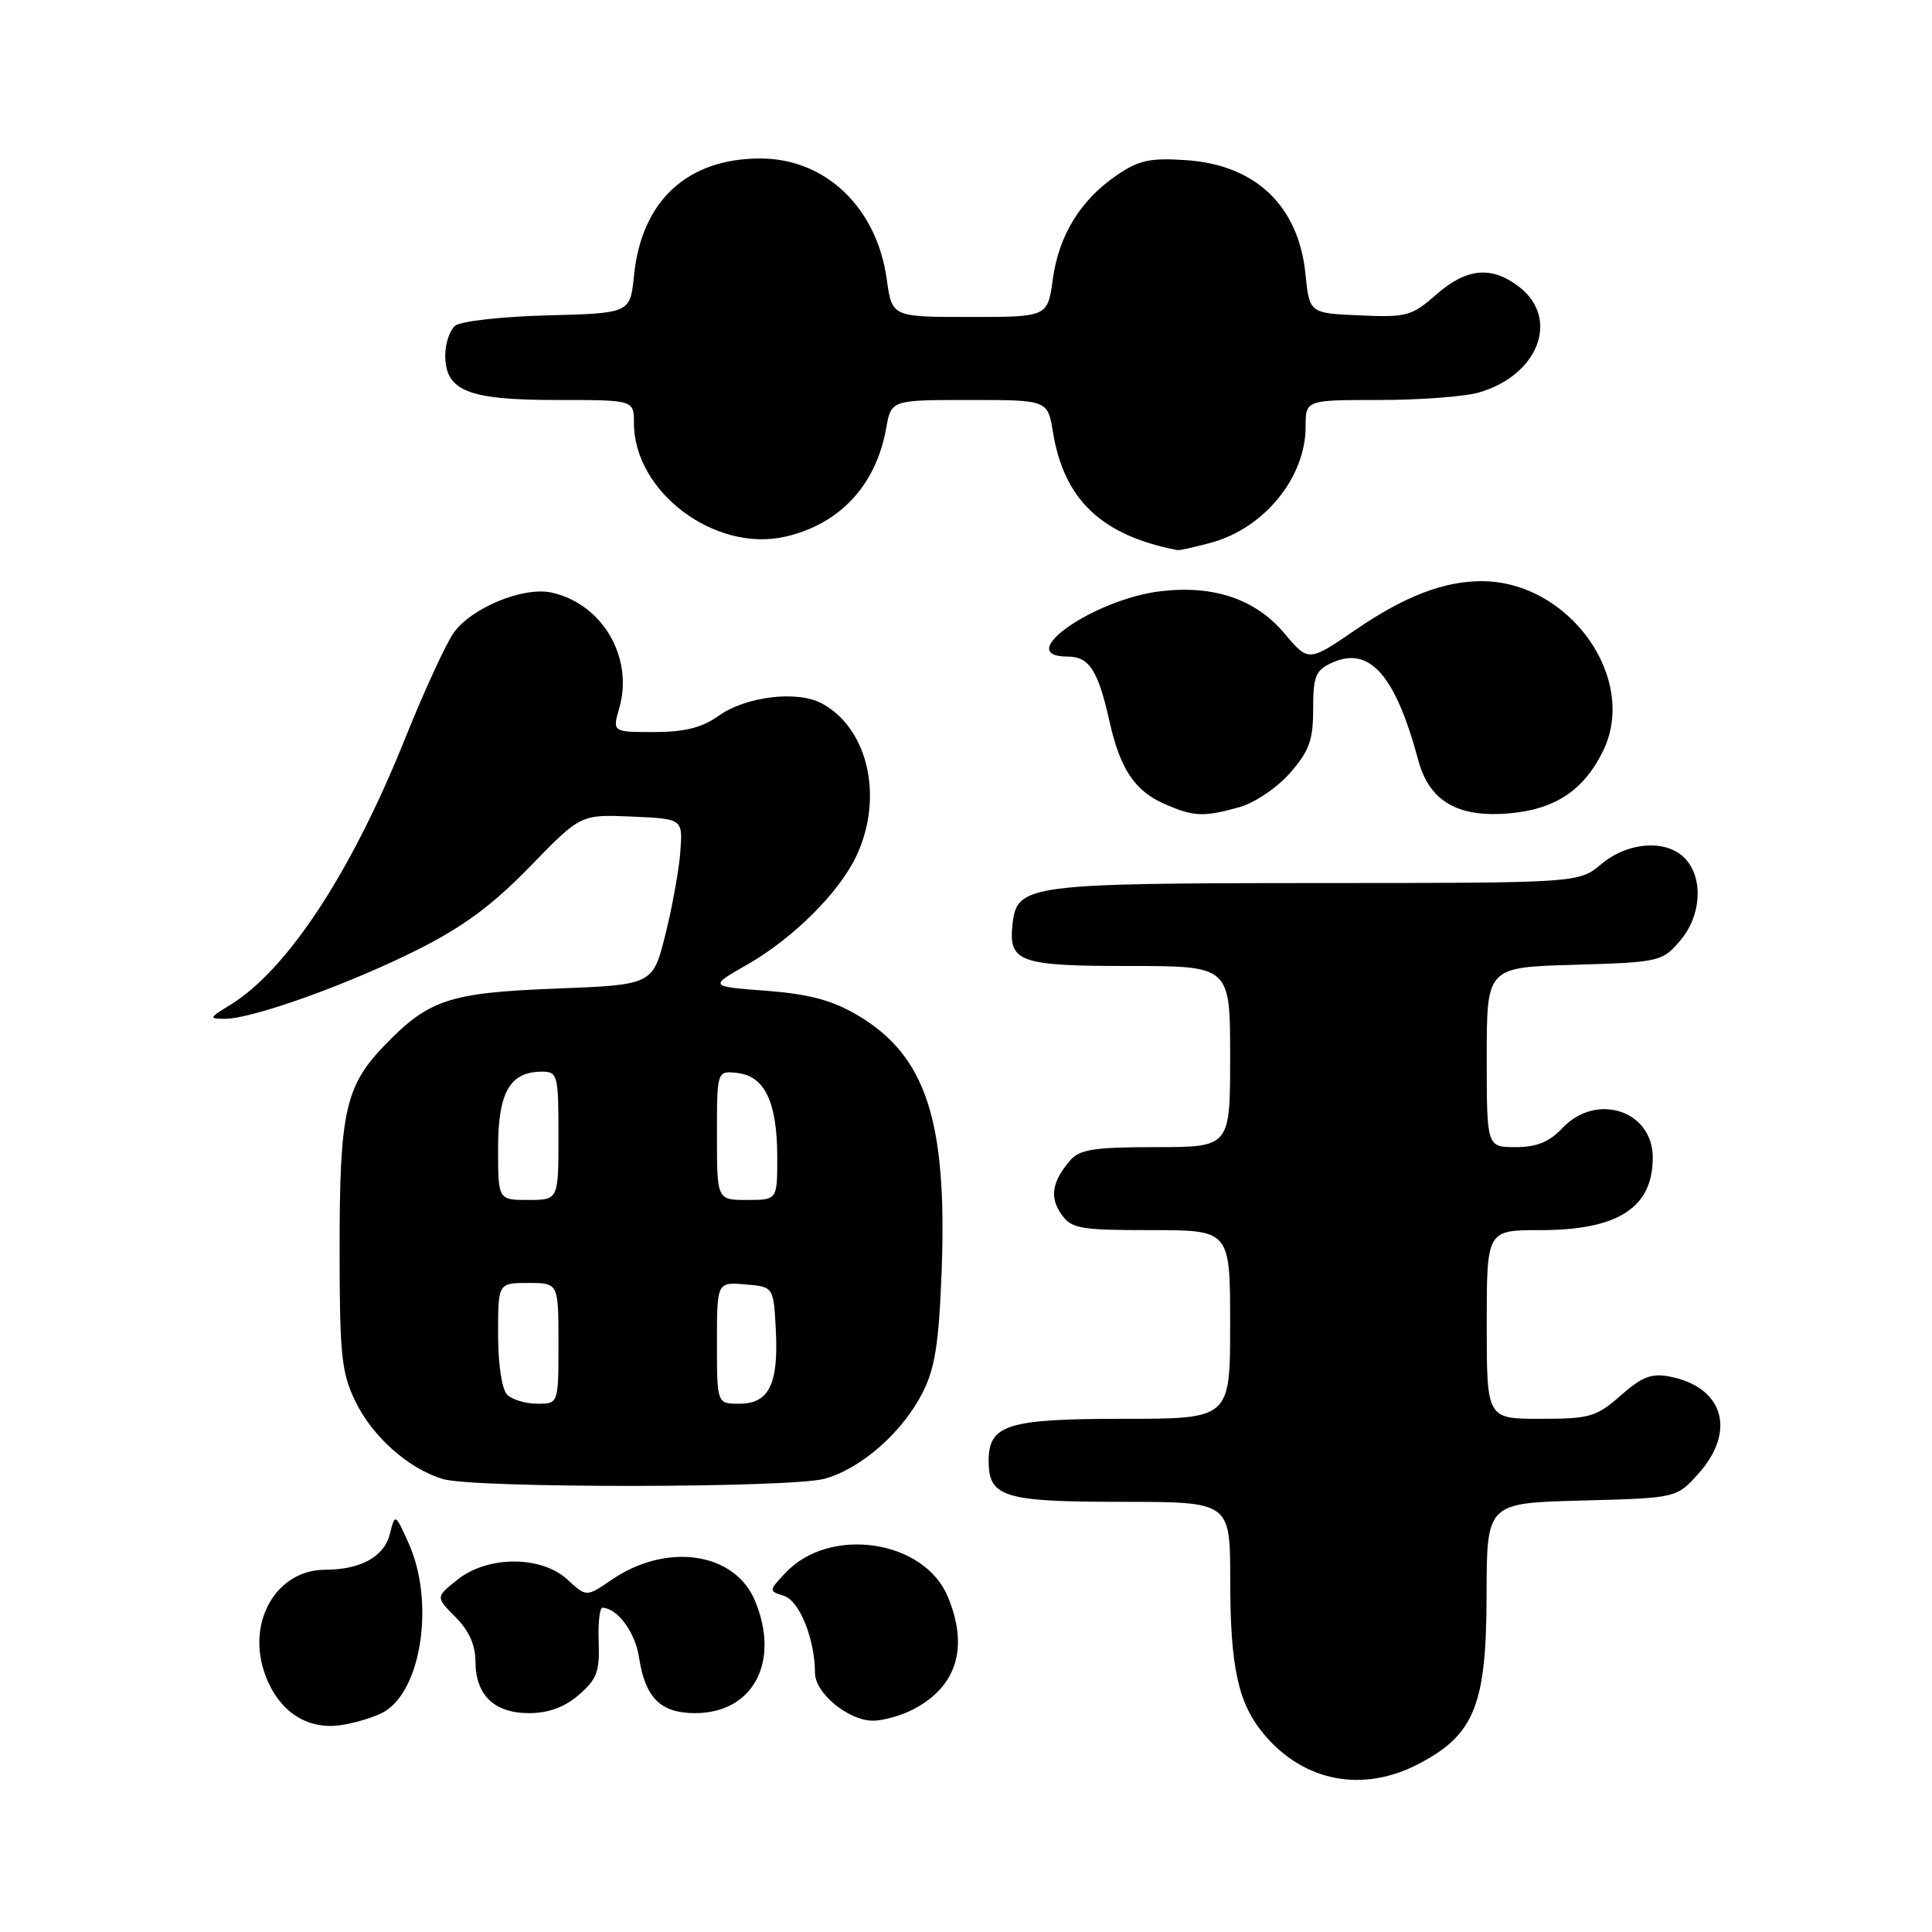 <?xml version="1.0" encoding="UTF-8" standalone="no"?>
<!DOCTYPE svg PUBLIC "-//W3C//DTD SVG 1.1//EN" "http://www.w3.org/Graphics/SVG/1.1/DTD/svg11.dtd" >
<svg xmlns="http://www.w3.org/2000/svg" xmlns:xlink="http://www.w3.org/1999/xlink" version="1.1" viewBox="0 0 256 256">
 <g >
 <path fill="currentColor"
d=" M 188.09 233.67 C 195.39 229.82 196.96 225.88 196.98 211.33 C 197.00 199.16 197.00 199.16 209.58 198.83 C 222.17 198.50 222.17 198.50 225.08 195.23 C 230.08 189.64 228.38 183.83 221.33 182.42 C 218.86 181.92 217.62 182.39 214.76 184.90 C 211.53 187.75 210.65 188.00 204.12 188.00 C 197.00 188.00 197.00 188.00 197.00 175.50 C 197.00 163.00 197.00 163.00 204.05 163.00 C 214.40 163.00 219.00 160.04 219.00 153.39 C 219.00 147.13 211.51 144.70 207.00 149.50 C 205.29 151.32 203.61 152.00 200.83 152.00 C 197.00 152.00 197.00 152.00 197.00 140.09 C 197.00 128.17 197.00 128.17 208.59 127.84 C 219.86 127.51 220.24 127.42 222.59 124.69 C 225.41 121.41 225.76 116.49 223.35 113.83 C 220.95 111.18 215.76 111.49 212.18 114.50 C 209.21 117.00 209.21 117.00 174.36 117.01 C 136.37 117.03 134.77 117.24 134.18 122.33 C 133.58 127.49 134.96 128.00 149.62 128.00 C 163.00 128.00 163.00 128.00 163.00 140.00 C 163.00 152.00 163.00 152.00 153.15 152.00 C 145.02 152.00 143.05 152.30 141.81 153.75 C 139.39 156.57 139.05 158.63 140.63 160.89 C 141.98 162.81 143.06 163.00 152.56 163.00 C 163.00 163.00 163.00 163.00 163.00 175.50 C 163.00 188.00 163.00 188.00 148.83 188.00 C 133.47 188.00 131.00 188.77 131.00 193.58 C 131.00 198.38 133.01 199.00 148.57 199.00 C 163.00 199.00 163.00 199.00 163.01 209.25 C 163.01 220.96 164.05 225.72 167.51 229.83 C 172.82 236.14 180.65 237.60 188.09 233.67 Z  M 51.04 226.74 C 55.94 223.68 57.56 212.09 54.15 204.50 C 52.35 200.50 52.35 200.50 51.65 203.29 C 50.89 206.28 47.77 208.00 43.07 208.00 C 36.75 208.00 32.75 214.68 34.99 221.48 C 36.70 226.64 40.59 229.32 45.29 228.57 C 47.38 228.24 49.97 227.41 51.04 226.74 Z  M 120.99 226.51 C 126.79 223.50 128.40 218.28 125.58 211.55 C 122.43 204.01 109.94 202.18 104.09 208.40 C 101.84 210.80 101.84 210.81 103.88 211.46 C 105.94 212.11 107.98 217.20 107.99 221.68 C 108.00 224.36 112.43 228.00 115.68 228.00 C 117.01 228.00 119.40 227.33 120.99 226.51 Z  M 76.69 224.59 C 79.08 222.53 79.47 221.48 79.33 217.59 C 79.23 215.06 79.46 213.01 79.83 213.03 C 81.86 213.13 84.16 216.27 84.68 219.64 C 85.50 224.98 87.53 227.00 92.10 227.00 C 99.78 227.00 103.41 220.22 100.05 212.13 C 97.37 205.65 88.34 204.33 81.02 209.35 C 77.70 211.62 77.70 211.62 75.20 209.31 C 71.74 206.11 64.62 206.11 60.61 209.32 C 57.72 211.63 57.72 211.63 60.36 214.27 C 62.12 216.03 63.00 217.98 63.00 220.13 C 63.00 224.60 65.48 227.00 70.10 227.00 C 72.66 227.00 74.80 226.22 76.69 224.59 Z  M 109.28 195.94 C 114.09 194.60 119.53 189.84 122.22 184.59 C 123.89 181.32 124.40 178.10 124.77 168.50 C 125.53 148.45 122.69 139.83 113.56 134.48 C 110.21 132.52 107.15 131.71 101.50 131.28 C 93.94 130.71 93.94 130.71 99.02 127.81 C 105.08 124.34 111.15 118.31 113.45 113.47 C 117.13 105.72 115.06 96.52 108.90 93.21 C 105.63 91.45 98.83 92.27 95.19 94.87 C 93.00 96.43 90.70 97.00 86.67 97.00 C 81.14 97.00 81.14 97.00 82.06 93.81 C 83.98 87.10 79.81 80.00 73.09 78.52 C 69.35 77.70 62.47 80.53 60.11 83.86 C 59.08 85.31 56.20 91.58 53.71 97.78 C 46.58 115.56 38.09 128.51 30.50 133.16 C 27.68 134.88 27.64 134.99 29.82 135.00 C 33.43 135.00 46.19 130.43 55.27 125.87 C 61.36 122.82 65.25 119.95 70.22 114.83 C 76.94 107.91 76.94 107.91 83.70 108.20 C 90.47 108.50 90.47 108.50 90.15 112.82 C 89.98 115.20 89.09 120.15 88.17 123.82 C 86.50 130.50 86.50 130.50 73.50 131.00 C 59.43 131.55 56.76 132.46 50.80 138.68 C 45.77 143.94 45.00 147.47 45.00 165.15 C 45.00 179.59 45.23 181.85 47.10 185.71 C 49.36 190.38 54.15 194.62 58.68 195.98 C 62.80 197.22 104.80 197.18 109.28 195.94 Z  M 164.17 106.97 C 166.23 106.40 169.19 104.41 170.92 102.44 C 173.48 99.52 174.00 98.09 174.00 93.94 C 174.00 89.59 174.32 88.81 176.51 87.81 C 181.47 85.56 184.89 89.43 187.93 100.74 C 189.41 106.24 193.25 108.42 200.24 107.75 C 206.13 107.18 209.85 104.69 212.38 99.58 C 217.17 89.94 207.93 76.98 196.28 77.01 C 191.29 77.02 186.10 79.02 179.68 83.41 C 173.38 87.73 173.38 87.73 170.16 83.89 C 166.37 79.39 160.84 77.51 153.80 78.34 C 144.93 79.39 134.08 87.00 141.46 87.00 C 144.33 87.00 145.51 88.83 147.02 95.62 C 148.42 101.90 150.38 104.82 154.33 106.54 C 158.19 108.22 159.46 108.28 164.17 106.97 Z  M 160.50 71.90 C 167.52 69.99 173.00 63.26 173.00 56.55 C 173.00 53.00 173.00 53.00 182.76 53.00 C 188.12 53.00 194.04 52.56 195.92 52.02 C 203.80 49.76 206.72 42.29 201.37 38.07 C 197.70 35.19 194.35 35.48 190.30 39.04 C 187.07 41.88 186.37 42.07 180.17 41.79 C 173.50 41.50 173.50 41.50 172.98 36.29 C 172.07 27.30 166.40 21.87 157.26 21.23 C 152.44 20.89 150.93 21.21 148.02 23.19 C 143.19 26.47 140.30 31.15 139.50 37.01 C 138.81 42.00 138.81 42.00 128.50 42.00 C 118.19 42.00 118.19 42.00 117.50 37.01 C 116.19 27.51 109.39 21.00 100.75 21.00 C 91.07 21.00 85.01 26.60 84.01 36.50 C 83.50 41.50 83.50 41.50 72.56 41.79 C 66.54 41.94 61.03 42.56 60.31 43.16 C 59.59 43.76 59.00 45.51 59.00 47.07 C 59.00 51.80 61.98 53.00 73.72 53.00 C 84.00 53.00 84.00 53.00 84.00 56.05 C 84.00 65.18 94.73 73.24 104.06 71.11 C 111.27 69.46 116.08 64.30 117.42 56.75 C 118.09 53.00 118.09 53.00 128.46 53.00 C 138.82 53.00 138.82 53.00 139.52 57.25 C 140.98 66.22 145.97 70.95 156.00 72.89 C 156.28 72.95 158.30 72.50 160.50 71.90 Z  M 67.20 184.80 C 66.50 184.10 66.00 180.76 66.00 176.80 C 66.00 170.00 66.00 170.00 70.00 170.00 C 74.00 170.00 74.00 170.00 74.00 178.00 C 74.00 186.00 74.00 186.00 71.20 186.00 C 69.66 186.00 67.86 185.46 67.20 184.80 Z  M 95.00 177.94 C 95.00 169.88 95.00 169.88 98.75 170.19 C 102.50 170.50 102.50 170.50 102.80 176.22 C 103.17 183.41 101.90 186.00 97.96 186.00 C 95.00 186.00 95.00 186.00 95.00 177.94 Z  M 66.00 152.15 C 66.00 144.72 67.56 142.00 71.83 142.00 C 73.89 142.00 74.00 142.44 74.00 150.50 C 74.00 159.00 74.00 159.00 70.00 159.00 C 66.00 159.00 66.00 159.00 66.00 152.15 Z  M 95.00 150.43 C 95.00 141.87 95.00 141.87 97.73 142.18 C 101.33 142.60 102.97 146.04 102.99 153.25 C 103.00 159.00 103.00 159.00 99.00 159.00 C 95.00 159.00 95.00 159.00 95.00 150.43 Z "/>
</g>
</svg>